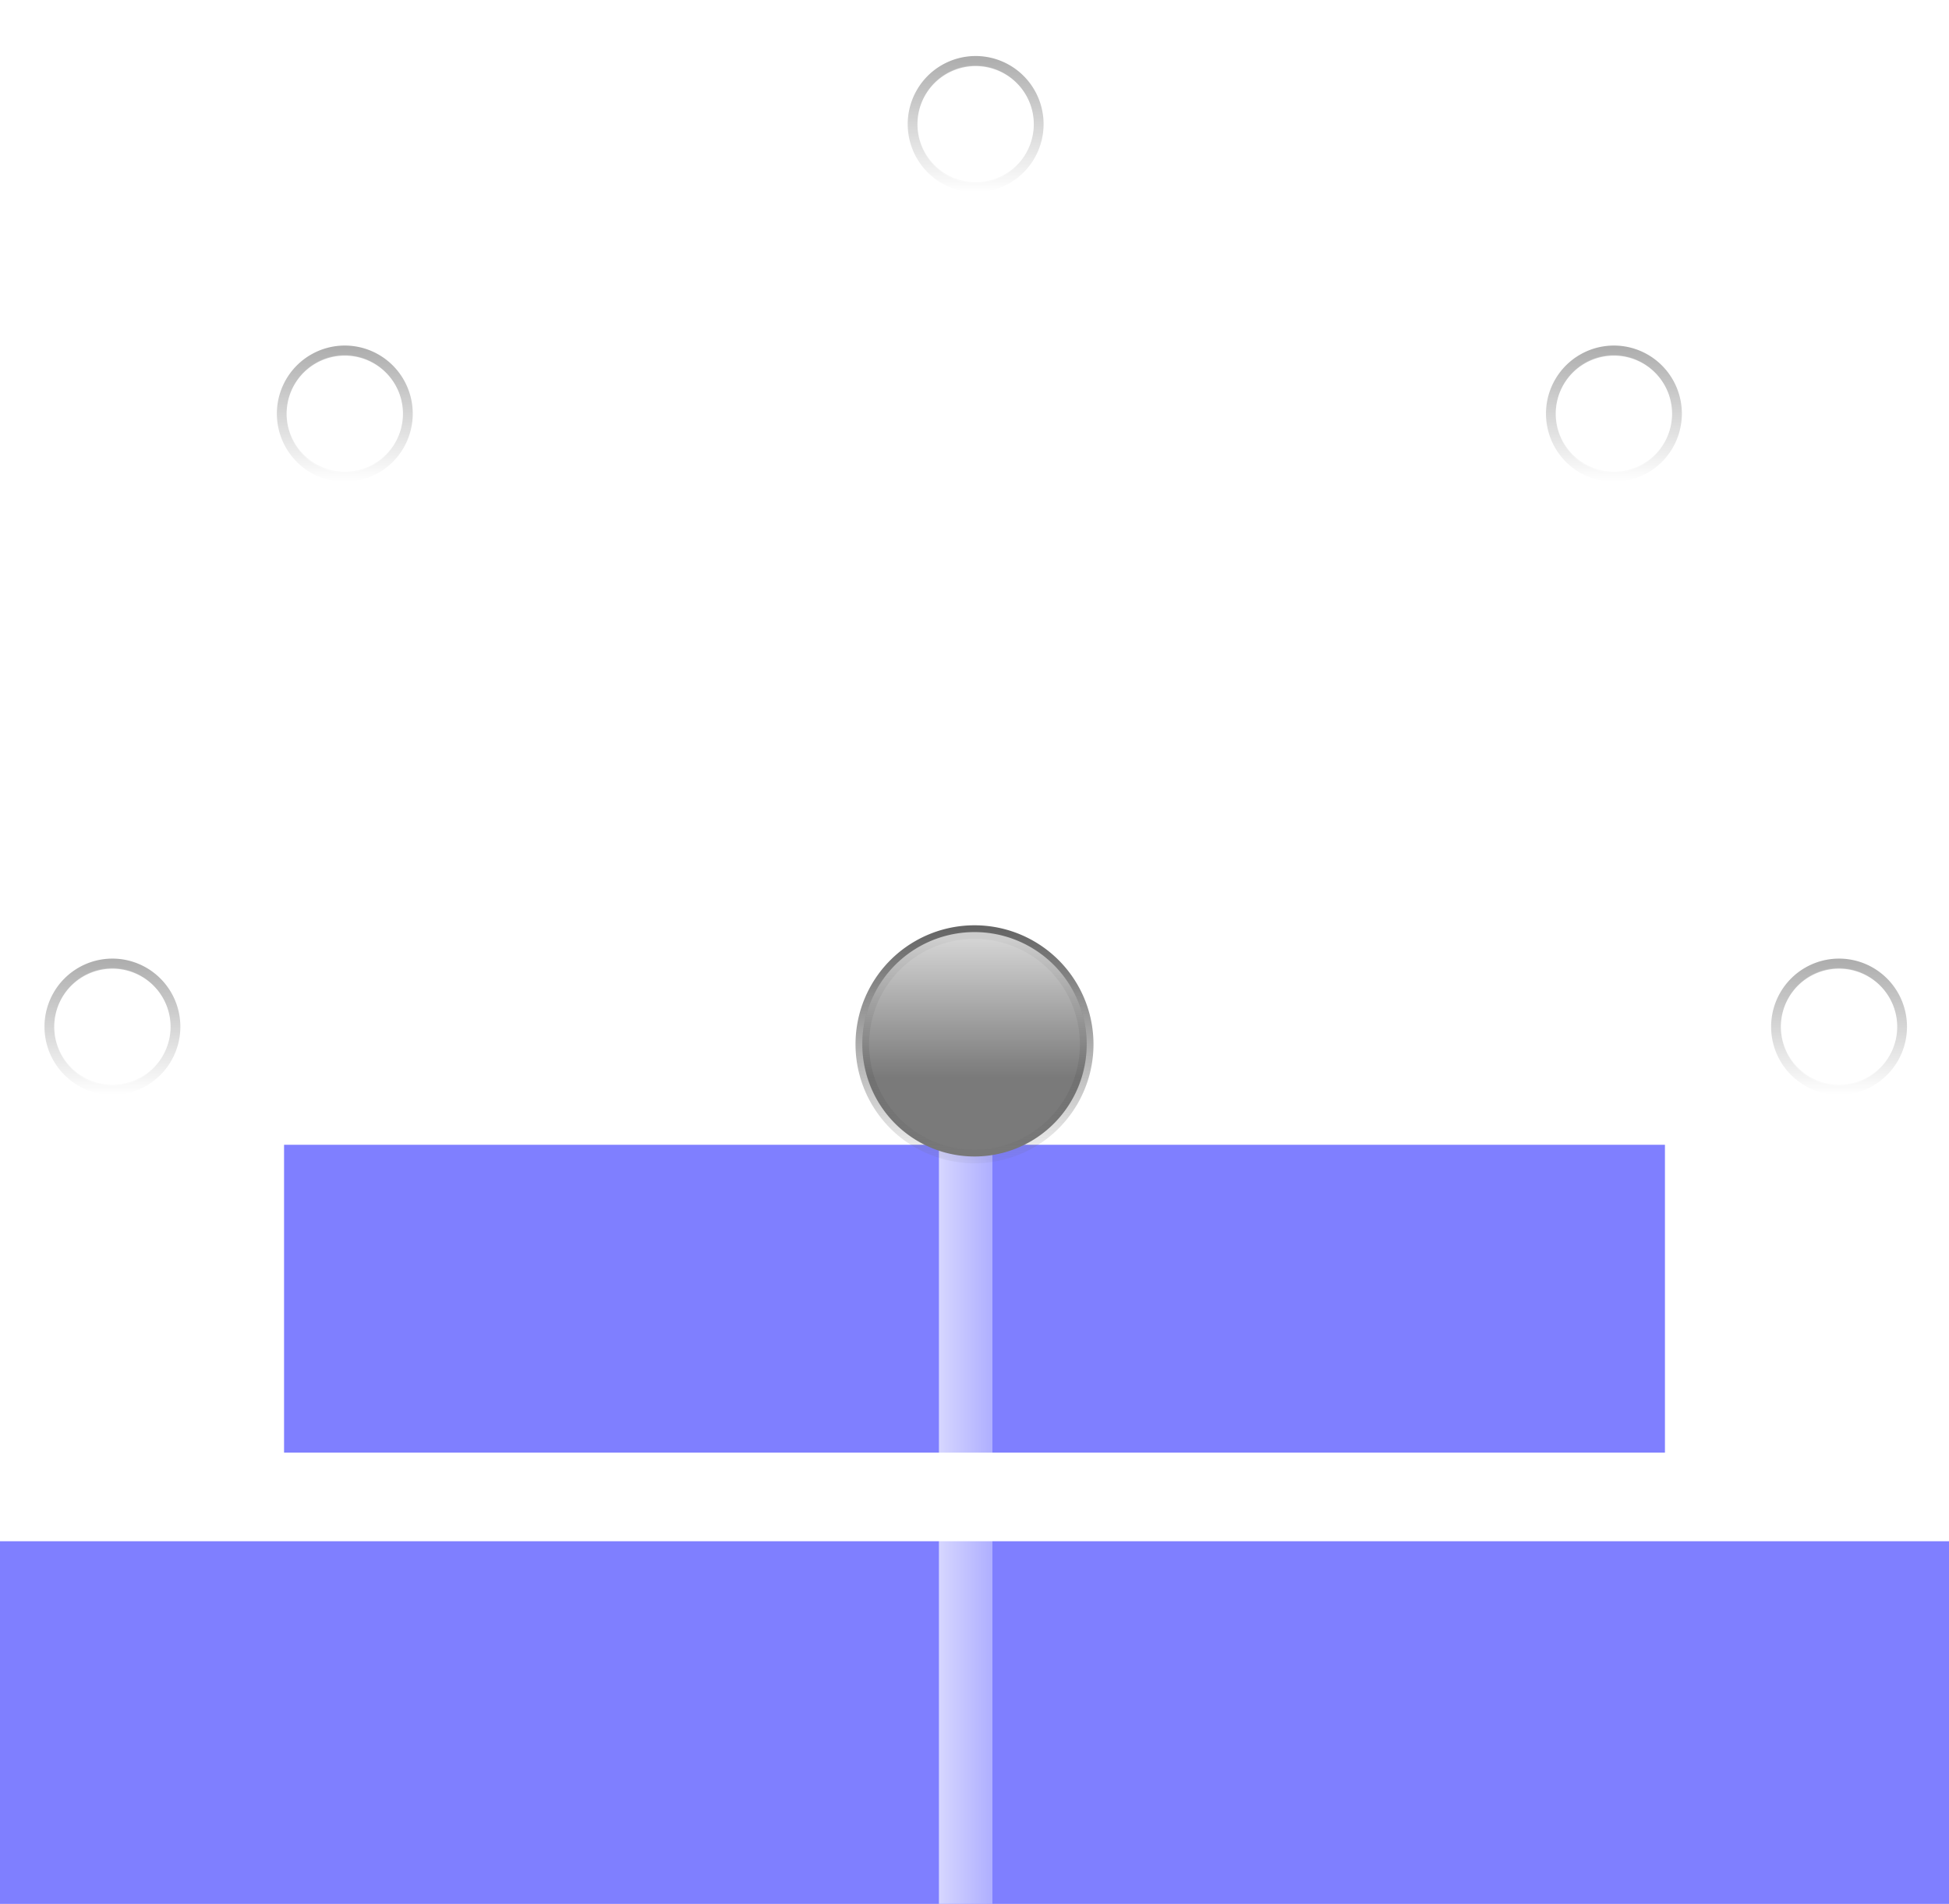 <?xml version="1.0" encoding="UTF-8" standalone="no"?>
<!-- Created with Inkscape (http://www.inkscape.org/) -->
<svg
   xmlns:dc="http://purl.org/dc/elements/1.1/"
   xmlns:cc="http://creativecommons.org/ns#"
   xmlns:rdf="http://www.w3.org/1999/02/22-rdf-syntax-ns#"
   xmlns:svg="http://www.w3.org/2000/svg"
   xmlns="http://www.w3.org/2000/svg"
   xmlns:xlink="http://www.w3.org/1999/xlink"
   xmlns:sodipodi="http://sodipodi.sourceforge.net/DTD/sodipodi-0.dtd"
   xmlns:inkscape="http://www.inkscape.org/namespaces/inkscape"
   width="43"
   height="42"
   id="svg2318"
   sodipodi:version="0.32"
   inkscape:version="0.46"
   sodipodi:docbase="/opt/svn/playground-plasma/applets/system-monitor"
   sodipodi:docname="analog_meter.svg"
   inkscape:output_extension="org.inkscape.output.svg.inkscape"
   version="1.0">
  <defs
     id="defs2320">
    <linearGradient
       inkscape:collect="always"
       id="linearGradient3635">
      <stop
         style="stop-color:#ffffff;stop-opacity:1;"
         offset="0"
         id="stop3637" />
      <stop
         style="stop-color:#ffffff;stop-opacity:0;"
         offset="1"
         id="stop3639" />
    </linearGradient>
    <linearGradient
       inkscape:collect="always"
       id="linearGradient3625">
      <stop
         style="stop-color:#656565;stop-opacity:1;"
         offset="0"
         id="stop3627" />
      <stop
         style="stop-color:#656565;stop-opacity:0;"
         offset="1"
         id="stop3629" />
    </linearGradient>
    <linearGradient
       inkscape:collect="always"
       id="linearGradient3583">
      <stop
         style="stop-color:#000000;stop-opacity:1;"
         offset="0"
         id="stop3585" />
      <stop
         style="stop-color:#000000;stop-opacity:0;"
         offset="1"
         id="stop3587" />
    </linearGradient>
    <linearGradient
       inkscape:collect="always"
       id="linearGradient3573">
      <stop
         style="stop-color:#ffffff;stop-opacity:1;"
         offset="0"
         id="stop3575" />
      <stop
         style="stop-color:#ffffff;stop-opacity:0;"
         offset="1"
         id="stop3577" />
    </linearGradient>
    <linearGradient
       inkscape:collect="always"
       id="linearGradient3547">
      <stop
         style="stop-color:#ffffff;stop-opacity:1;"
         offset="0"
         id="stop3549" />
      <stop
         style="stop-color:#ffffff;stop-opacity:0;"
         offset="1"
         id="stop3551" />
    </linearGradient>
    <filter
       id="filter18981"
       width="1.268"
       y="-0.005"
       x="-0.134"
       height="1.01"
       inkscape:collect="always">
      <feGaussianBlur
         stdDeviation="0.23"
         id="feGaussianBlur18983"
         inkscape:collect="always" />
    </filter>
    <linearGradient
       id="linearGradient14805"
       inkscape:collect="always">
      <stop
         offset="0"
         style="stop-color:#ffffff;stop-opacity:1;"
         id="stop14807" />
      <stop
         offset="1"
         style="stop-color:#ffffff;stop-opacity:0;"
         id="stop14809" />
    </linearGradient>
    <linearGradient
       id="linearGradient14811"
       gradientUnits="userSpaceOnUse"
       inkscape:collect="always"
       x1="304.473"
       y1="237.487"
       xlink:href="#linearGradient14805"
       x2="304.473"
       y2="75.828" />
    <linearGradient
       id="linearGradient10908"
       inkscape:collect="always">
      <stop
         offset="0"
         style="stop-color:#ffffff;stop-opacity:1;"
         id="stop10910" />
      <stop
         offset="1"
         style="stop-color:#ffffff;stop-opacity:0;"
         id="stop10912" />
    </linearGradient>
    <linearGradient
       id="linearGradient10914"
       gradientUnits="userSpaceOnUse"
       inkscape:collect="always"
       x1="296.075"
       y1="179.433"
       xlink:href="#linearGradient10908"
       x2="309.446"
       y2="179.433" />
    <inkscape:perspective
       sodipodi:type="inkscape:persp3d"
       inkscape:vp_x="0 : 21 : 1"
       inkscape:vp_y="0 : 1000 : 0"
       inkscape:vp_z="43 : 21 : 1"
       inkscape:persp3d-origin="21.5 : 14 : 1"
       id="perspective38" />
    <linearGradient
       id="linearGradient3155">
      <stop
         id="stop3157"
         offset="0"
         style="stop-color:#ffffff;stop-opacity:1;" />
      <stop
         id="stop3159"
         offset="1"
         style="stop-color:#d7d7d1;stop-opacity:1;" />
    </linearGradient>
    <linearGradient
       id="linearGradient3018">
      <stop
         style="stop-color:#3bf000;stop-opacity:1;"
         offset="0"
         id="stop3020" />
      <stop
         style="stop-color:#f00000;stop-opacity:1;"
         offset="1"
         id="stop3022" />
    </linearGradient>
    <linearGradient
       inkscape:collect="always"
       id="linearGradient2922">
      <stop
         style="stop-color:#ffffff;stop-opacity:1;"
         offset="0"
         id="stop2924" />
      <stop
         style="stop-color:#ffffff;stop-opacity:0;"
         offset="1"
         id="stop2926" />
    </linearGradient>
    <linearGradient
       id="linearGradient3026">
      <stop
         style="stop-color:#959595;stop-opacity:1;"
         offset="0"
         id="stop3028" />
      <stop
         id="stop3034"
         offset="0.5"
         style="stop-color:#222222;stop-opacity:1;" />
      <stop
         style="stop-color:#000000;stop-opacity:1;"
         offset="1"
         id="stop3030" />
    </linearGradient>
    <linearGradient
       inkscape:collect="always"
       xlink:href="#linearGradient2922"
       id="linearGradient4133"
       gradientUnits="userSpaceOnUse"
       gradientTransform="matrix(0.724,0,0,0.724,-1218.224,-474.622)"
       x1="1713.279"
       y1="638.752"
       x2="1713.279"
       y2="701.563" />
    <linearGradient
       inkscape:collect="always"
       xlink:href="#linearGradient3018"
       id="linearGradient4136"
       gradientUnits="userSpaceOnUse"
       gradientTransform="translate(-1663.5,-800.55)"
       x1="1666.614"
       y1="812.641"
       x2="1703.239"
       y2="812.641" />
    <linearGradient
       inkscape:collect="always"
       xlink:href="#linearGradient3155"
       id="linearGradient4139"
       gradientUnits="userSpaceOnUse"
       gradientTransform="matrix(0.724,0,0,0.724,-1218.224,-474.622)"
       x1="1708.088"
       y1="700.21"
       x2="1707.936"
       y2="683.183" />
    <linearGradient
       inkscape:collect="always"
       xlink:href="#linearGradient3547"
       id="linearGradient3553"
       x1="-40.5"
       y1="-0.183"
       x2="-40.5"
       y2="48.322"
       gradientUnits="userSpaceOnUse" />
    <linearGradient
       inkscape:collect="always"
       xlink:href="#linearGradient3573"
       id="linearGradient3579"
       x1="-40.5"
       y1="-9.696"
       x2="-40.5"
       y2="31.84"
       gradientUnits="userSpaceOnUse" />
    <linearGradient
       inkscape:collect="always"
       xlink:href="#linearGradient3583"
       id="linearGradient3599"
       gradientUnits="userSpaceOnUse"
       x1="-40"
       y1="4.233"
       x2="-40"
       y2="9.582" />
    <linearGradient
       inkscape:collect="always"
       xlink:href="#linearGradient3583"
       id="linearGradient3607"
       gradientUnits="userSpaceOnUse"
       x1="-40"
       y1="4.233"
       x2="-40"
       y2="9.582" />
    <linearGradient
       inkscape:collect="always"
       xlink:href="#linearGradient3583"
       id="linearGradient3615"
       gradientUnits="userSpaceOnUse"
       x1="-40"
       y1="4.233"
       x2="-40"
       y2="9.582" />
    <linearGradient
       inkscape:collect="always"
       xlink:href="#linearGradient3583"
       id="linearGradient3653"
       gradientUnits="userSpaceOnUse"
       x1="-40"
       y1="4.233"
       x2="-40"
       y2="9.582" />
    <linearGradient
       inkscape:collect="always"
       xlink:href="#linearGradient3583"
       id="linearGradient3661"
       gradientUnits="userSpaceOnUse"
       x1="-40"
       y1="4.233"
       x2="-40"
       y2="9.582" />
    <linearGradient
       inkscape:collect="always"
       xlink:href="#linearGradient3625"
       id="linearGradient3667"
       gradientUnits="userSpaceOnUse"
       x1="1671.954"
       y1="712.535"
       x2="1671.954"
       y2="718.072" />
    <linearGradient
       inkscape:collect="always"
       xlink:href="#linearGradient3635"
       id="linearGradient3669"
       gradientUnits="userSpaceOnUse"
       x1="1671.954"
       y1="712.76"
       x2="1671.954"
       y2="715.797" />
    <linearGradient
       inkscape:collect="always"
       xlink:href="#linearGradient3547"
       id="linearGradient3690"
       gradientUnits="userSpaceOnUse"
       x1="-40.5"
       y1="-0.183"
       x2="-40.5"
       y2="48.322" />
    <linearGradient
       inkscape:collect="always"
       xlink:href="#linearGradient3573"
       id="linearGradient3692"
       gradientUnits="userSpaceOnUse"
       x1="-40.5"
       y1="-9.696"
       x2="-40.5"
       y2="31.84" />
    <linearGradient
       inkscape:collect="always"
       xlink:href="#linearGradient3583"
       id="linearGradient3694"
       gradientUnits="userSpaceOnUse"
       x1="-40"
       y1="4.233"
       x2="-40"
       y2="9.582" />
    <linearGradient
       inkscape:collect="always"
       xlink:href="#linearGradient3583"
       id="linearGradient3696"
       gradientUnits="userSpaceOnUse"
       x1="-40"
       y1="4.233"
       x2="-40"
       y2="9.582" />
    <linearGradient
       inkscape:collect="always"
       xlink:href="#linearGradient3583"
       id="linearGradient3698"
       gradientUnits="userSpaceOnUse"
       x1="-40"
       y1="4.233"
       x2="-40"
       y2="9.582" />
    <linearGradient
       inkscape:collect="always"
       xlink:href="#linearGradient3583"
       id="linearGradient3700"
       gradientUnits="userSpaceOnUse"
       x1="-40"
       y1="4.233"
       x2="-40"
       y2="9.582" />
    <linearGradient
       inkscape:collect="always"
       xlink:href="#linearGradient3583"
       id="linearGradient3702"
       gradientUnits="userSpaceOnUse"
       x1="-40"
       y1="4.233"
       x2="-40"
       y2="9.582" />
  </defs>
  <sodipodi:namedview
     id="base"
     pagecolor="#000000"
     bordercolor="#666666"
     borderopacity="1.0"
     gridtolerance="10000"
     guidetolerance="10"
     objecttolerance="10"
     inkscape:pageopacity="0.50196078"
     inkscape:pageshadow="2"
     inkscape:zoom="1.4394674"
     inkscape:cx="23.082428"
     inkscape:cy="18.264244"
     inkscape:document-units="px"
     inkscape:current-layer="layer1"
     inkscape:window-width="1014"
     inkscape:window-height="732"
     inkscape:window-x="3"
     inkscape:window-y="41"
     width="43px"
     height="42px"
     showgrid="false" />
  <g
     inkscape:label="Layer 1"
     inkscape:groupmode="layer"
     id="layer1">
    <rect
       style="opacity:1;fill:#0000ff;fill-opacity:0.502;fill-rule:evenodd;stroke:none;stroke-width:3.194;stroke-linecap:round;stroke-linejoin:round;stroke-miterlimit:4;stroke-dasharray:none;stroke-opacity:0.502"
       id="label0"
       width="43"
       height="8"
       x="0"
       y="34" />
    <g
       id="background"
       transform="translate(62,0)">
      <path
         style="opacity:0.302;fill:url(#linearGradient3690);fill-opacity:1;stroke:none;stroke-width:1;stroke-linecap:round;stroke-linejoin:round;stroke-miterlimit:4;stroke-dasharray:none;stroke-dashoffset:1.088;stroke-opacity:1"
         d="M -41.594,0.325 C -52.684,0.888 -61.5,10.096 -61.5,21.325 C -61.5,25.476 -60.269,29.316 -58.188,32.575 L -22.812,32.575 C -20.731,29.316 -19.5,25.476 -19.5,21.325 C -19.5,9.733 -28.908,0.325 -40.5,0.325 C -40.862,0.325 -41.236,0.307 -41.594,0.325 z"
         id="path2717"
         inkscape:export-filename="/home/pinheiro/Documents/pics/estilo/plasma/rect2996.png"
         inkscape:export-xdpi="90"
         inkscape:export-ydpi="90" />
      <path
         inkscape:export-ydpi="90"
         inkscape:export-xdpi="90"
         inkscape:export-filename="/home/pinheiro/Documents/pics/estilo/plasma/rect2996.png"
         id="path3555"
         d="M -41.594,0.325 C -52.684,0.888 -61.5,10.096 -61.5,21.325 C -61.5,25.476 -60.269,29.316 -58.188,32.575 L -22.812,32.575 C -20.731,29.316 -19.5,25.476 -19.5,21.325 C -19.5,9.733 -28.908,0.325 -40.5,0.325 C -40.862,0.325 -41.236,0.307 -41.594,0.325 z"
         style="opacity:0.836;fill:none;fill-opacity:1;stroke:url(#linearGradient3692);stroke-width:0.2;stroke-linecap:round;stroke-linejoin:round;stroke-miterlimit:4;stroke-dasharray:none;stroke-dashoffset:1.088;stroke-opacity:1" />
      <g
         transform="translate(0.272,-5.403)"
         id="g3595">
        <path
           sodipodi:type="arc"
           style="opacity:0.402;fill:none;fill-opacity:0.451;stroke:url(#linearGradient3694);stroke-width:0.32;stroke-linejoin:round;stroke-miterlimit:4;stroke-dasharray:none;stroke-opacity:1"
           id="path3581"
           sodipodi:cx="-39.99966"
           sodipodi:cy="7.4230332"
           sodipodi:rx="2.0602353"
           sodipodi:ry="2.0019267"
           d="M -37.939,7.423 A 2.06,2.002 0 1 1 -42.06,7.423 A 2.06,2.002 0 1 1 -37.939,7.423 z"
           transform="matrix(0.675,0,0,0.695,-13.747,2.983)" />
        <path
           transform="matrix(0.621,0,0,0.65,-15.912,3.324)"
           d="M -37.939,7.423 A 2.06,2.002 0 1 1 -42.06,7.423 A 2.06,2.002 0 1 1 -37.939,7.423 z"
           sodipodi:ry="2.0019267"
           sodipodi:rx="2.0602353"
           sodipodi:cy="7.4230332"
           sodipodi:cx="-39.99966"
           id="path3593"
           style="opacity:0.253;fill:#ffffff;fill-opacity:0.963;stroke:none;stroke-width:0.32;stroke-linejoin:round;stroke-miterlimit:4;stroke-dasharray:none;stroke-opacity:1"
           sodipodi:type="arc" />
      </g>
      <g
         id="g3601"
         transform="translate(-18.773,14.508)">
        <path
           transform="matrix(0.675,0,0,0.695,-13.747,2.983)"
           d="M -37.939,7.423 A 2.06,2.002 0 1 1 -42.06,7.423 A 2.06,2.002 0 1 1 -37.939,7.423 z"
           sodipodi:ry="2.0019267"
           sodipodi:rx="2.0602353"
           sodipodi:cy="7.4230332"
           sodipodi:cx="-39.99966"
           id="path3603"
           style="opacity:0.402;fill:none;fill-opacity:0.451;stroke:url(#linearGradient3696);stroke-width:0.32;stroke-linejoin:round;stroke-miterlimit:4;stroke-dasharray:none;stroke-opacity:1"
           sodipodi:type="arc" />
        <path
           sodipodi:type="arc"
           style="opacity:0.253;fill:#ffffff;fill-opacity:0.963;stroke:none;stroke-width:0.32;stroke-linejoin:round;stroke-miterlimit:4;stroke-dasharray:none;stroke-opacity:1"
           id="path3605"
           sodipodi:cx="-39.99966"
           sodipodi:cy="7.4230332"
           sodipodi:rx="2.0602353"
           sodipodi:ry="2.0019267"
           d="M -37.939,7.423 A 2.06,2.002 0 1 1 -42.06,7.423 A 2.06,2.002 0 1 1 -37.939,7.423 z"
           transform="matrix(0.621,0,0,0.65,-15.912,3.324)" />
      </g>
      <g
         transform="translate(19.321,14.508)"
         id="g3609">
        <path
           sodipodi:type="arc"
           style="opacity:0.402;fill:none;fill-opacity:0.451;stroke:url(#linearGradient3698);stroke-width:0.32;stroke-linejoin:round;stroke-miterlimit:4;stroke-dasharray:none;stroke-opacity:1"
           id="path3611"
           sodipodi:cx="-39.99966"
           sodipodi:cy="7.4230332"
           sodipodi:rx="2.0602353"
           sodipodi:ry="2.0019267"
           d="M -37.939,7.423 A 2.06,2.002 0 1 1 -42.06,7.423 A 2.06,2.002 0 1 1 -37.939,7.423 z"
           transform="matrix(0.675,0,0,0.695,-13.747,2.983)" />
        <path
           transform="matrix(0.621,0,0,0.65,-15.912,3.324)"
           d="M -37.939,7.423 A 2.06,2.002 0 1 1 -42.06,7.423 A 2.06,2.002 0 1 1 -37.939,7.423 z"
           sodipodi:ry="2.0019267"
           sodipodi:rx="2.0602353"
           sodipodi:cy="7.4230332"
           sodipodi:cx="-39.99966"
           id="path3613"
           style="opacity:0.253;fill:#ffffff;fill-opacity:0.963;stroke:none;stroke-width:0.32;stroke-linejoin:round;stroke-miterlimit:4;stroke-dasharray:none;stroke-opacity:1"
           sodipodi:type="arc" />
      </g>
      <g
         transform="translate(-13.646,0.984)"
         id="g3647">
        <path
           sodipodi:type="arc"
           style="opacity:0.402;fill:none;fill-opacity:0.451;stroke:url(#linearGradient3700);stroke-width:0.32;stroke-linejoin:round;stroke-miterlimit:4;stroke-dasharray:none;stroke-opacity:1"
           id="path3649"
           sodipodi:cx="-39.99966"
           sodipodi:cy="7.4230332"
           sodipodi:rx="2.0602353"
           sodipodi:ry="2.0019267"
           d="M -37.939,7.423 A 2.06,2.002 0 1 1 -42.06,7.423 A 2.06,2.002 0 1 1 -37.939,7.423 z"
           transform="matrix(0.675,0,0,0.695,-13.747,2.983)" />
        <path
           transform="matrix(0.621,0,0,0.65,-15.912,3.324)"
           d="M -37.939,7.423 A 2.06,2.002 0 1 1 -42.06,7.423 A 2.06,2.002 0 1 1 -37.939,7.423 z"
           sodipodi:ry="2.0019267"
           sodipodi:rx="2.0602353"
           sodipodi:cy="7.4230332"
           sodipodi:cx="-39.99966"
           id="path3651"
           style="opacity:0.253;fill:#ffffff;fill-opacity:0.963;stroke:none;stroke-width:0.32;stroke-linejoin:round;stroke-miterlimit:4;stroke-dasharray:none;stroke-opacity:1"
           sodipodi:type="arc" />
      </g>
      <g
         id="g3655"
         transform="translate(14.354,0.984)">
        <path
           transform="matrix(0.675,0,0,0.695,-13.747,2.983)"
           d="M -37.939,7.423 A 2.06,2.002 0 1 1 -42.06,7.423 A 2.06,2.002 0 1 1 -37.939,7.423 z"
           sodipodi:ry="2.0019267"
           sodipodi:rx="2.0602353"
           sodipodi:cy="7.4230332"
           sodipodi:cx="-39.99966"
           id="path3657"
           style="opacity:0.402;fill:none;fill-opacity:0.451;stroke:url(#linearGradient3702);stroke-width:0.32;stroke-linejoin:round;stroke-miterlimit:4;stroke-dasharray:none;stroke-opacity:1"
           sodipodi:type="arc" />
        <path
           sodipodi:type="arc"
           style="opacity:0.253;fill:#ffffff;fill-opacity:0.963;stroke:none;stroke-width:0.32;stroke-linejoin:round;stroke-miterlimit:4;stroke-dasharray:none;stroke-opacity:1"
           id="path3659"
           sodipodi:cx="-39.99966"
           sodipodi:cy="7.4230332"
           sodipodi:rx="2.0602353"
           sodipodi:ry="2.0019267"
           d="M -37.939,7.423 A 2.06,2.002 0 1 1 -42.06,7.423 A 2.06,2.002 0 1 1 -37.939,7.423 z"
           transform="matrix(0.621,0,0,0.65,-15.912,3.324)" />
      </g>
    </g>
    <path
       sodipodi:type="arc"
       style="opacity:1;fill:#0000ff;fill-opacity:1;fill-rule:evenodd;stroke:none;stroke-width:4;stroke-linecap:round;stroke-linejoin:round;stroke-miterlimit:4;stroke-dasharray:none;stroke-opacity:0.662"
       id="rotatecenter"
       sodipodi:cx="-30.223391"
       sodipodi:cy="37.943497"
       sodipodi:rx="6.8988175"
       sodipodi:ry="5.7490144"
       d="M -23.325,37.943 A 6.899,5.749 0 1 1 -37.122,37.943 A 6.899,5.749 0 1 1 -23.325,37.943 z"
       transform="matrix(0.145,0,0,0.174,25.881,16.4)" />
    <rect
       style="opacity:1;fill:#007716;fill-opacity:1;fill-rule:evenodd;stroke:none;stroke-width:4;stroke-linecap:round;stroke-linejoin:round;stroke-miterlimit:4;stroke-dasharray:none;stroke-opacity:0.662"
       id="rotateminmax"
       width="11.992"
       height="9.689"
       x="51.408"
       y="8.929" />
    <rect
       style="opacity:1;fill:#0000ff;fill-opacity:0.502;fill-rule:evenodd;stroke:none;stroke-width:3.194;stroke-linecap:round;stroke-linejoin:round;stroke-miterlimit:4;stroke-dasharray:none;stroke-opacity:0.502"
       id="label1"
       width="30.466"
       height="6.791"
       x="6.267"
       y="25.254" />
    <rect
       style="opacity:1;fill:url(#linearGradient10914);fill-opacity:1;stroke:url(#linearGradient14811);stroke-width:0;stroke-linecap:butt;stroke-miterlimit:4;stroke-dasharray:none;stroke-dashoffset:0;stroke-opacity:1;filter:url(#filter18981)"
       id="pointer"
       width="4.127"
       rx="2.064"
       transform="matrix(0.286,0,0,0.184,-65.184,0.154)"
       y="125.191"
       ry="3.101"
       x="300.346"
       height="108.483"
       inkscape:label="#pointer" />
    <g
       id="foreground"
       transform="translate(0,8)">
      <path
         inkscape:label="#foregr"
         sodipodi:type="arc"
         style="opacity:1;fill:#7a7a7a;fill-opacity:1;stroke:url(#linearGradient3667);stroke-width:0.3;stroke-linecap:round;stroke-linejoin:round;stroke-miterlimit:4;stroke-dasharray:none;stroke-dashoffset:1.088;stroke-opacity:1"
         id="f"
         sodipodi:cx="1671.954"
         sodipodi:cy="715.07227"
         sodipodi:rx="2.4748738"
         sodipodi:ry="2.4748738"
         d="M 1674.429,715.072 A 2.475,2.475 0 1 1 1669.479,715.072 A 2.475,2.475 0 1 1 1674.429,715.072 z"
         transform="translate(-1650.454,-700.035)"
         inkscape:export-filename="/home/pinheiro/Documents/pics/estilo/plasma/rect2996.png"
         inkscape:export-xdpi="90"
         inkscape:export-ydpi="90" />
      <path
         inkscape:export-ydpi="90"
         inkscape:export-xdpi="90"
         inkscape:export-filename="/home/pinheiro/Documents/pics/estilo/plasma/rect2996.png"
         transform="translate(-1650.454,-700.035)"
         d="M 1674.429,715.072 A 2.475,2.475 0 1 1 1669.479,715.072 A 2.475,2.475 0 1 1 1674.429,715.072 z"
         sodipodi:ry="2.4748738"
         sodipodi:rx="2.4748738"
         sodipodi:cy="715.07227"
         sodipodi:cx="1671.954"
         id="path3633"
         style="opacity:0.676;fill:url(#linearGradient3669);fill-opacity:1;stroke:none;stroke-width:0.1;stroke-linecap:round;stroke-linejoin:round;stroke-miterlimit:4;stroke-dasharray:none;stroke-dashoffset:1.088;stroke-opacity:1"
         sodipodi:type="arc" />
    </g>
  </g>
</svg>
